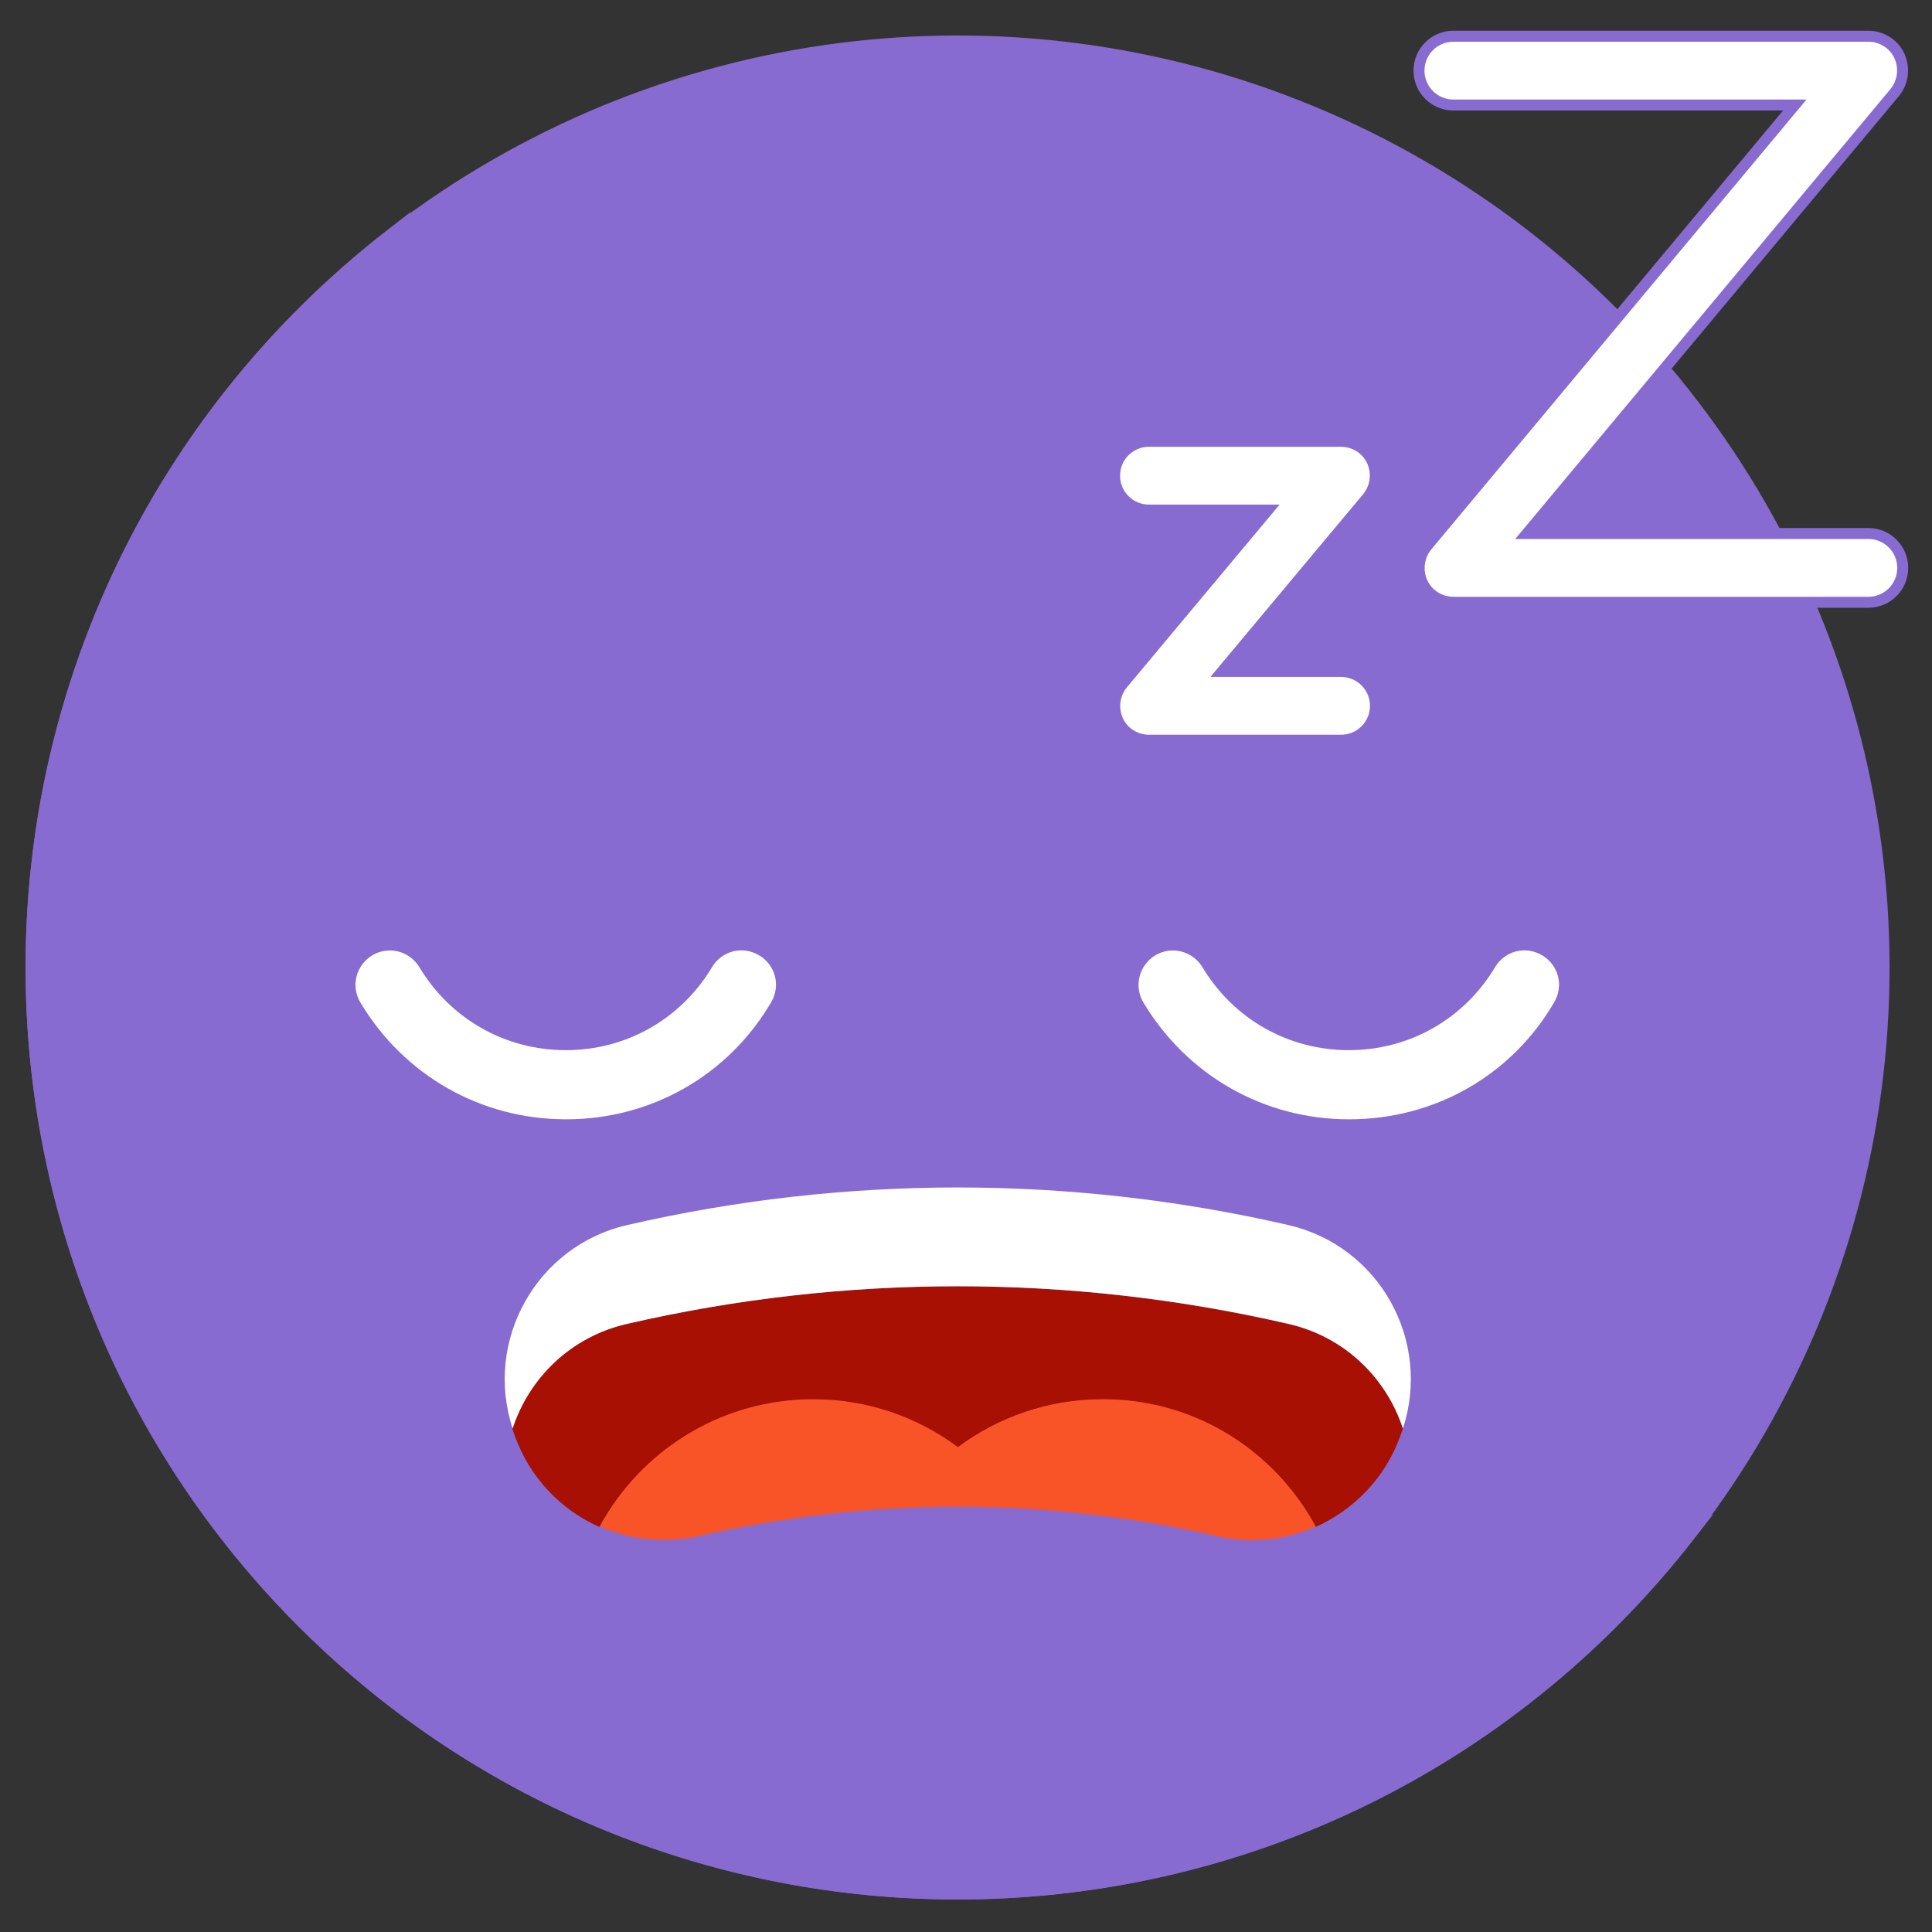 <?xml version="1.0" encoding="utf-8"?>
<!-- Generator: Adobe Illustrator 23.0.0, SVG Export Plug-In . SVG Version: 6.00 Build 0)  -->
<svg version="1.1" id="Layer_1" xmlns="http://www.w3.org/2000/svg" xmlns:xlink="http://www.w3.org/1999/xlink" x="0px" y="0px"
	 viewBox="0 0 528 528" style="enable-background:new 0 0 528 528;" xml:space="preserve">
<rect x="0" y="0" width="528" height="528" fill="#333333" stroke="none"/>
<style type="text/css">
	.st0{fill:#876BD1;stroke:#876BD1;stroke-width:2;stroke-miterlimit:10;}
	.st1{fill:#FFFFFF;}
	.st2{fill:#A81004;}
	.st3{fill:#F95428;}
	.st4{fill:#FFFFFF;stroke:#876BD1;stroke-width:3;stroke-miterlimit:10;}
</style>
<circle class="st0" cx="261.7" cy="264.4" r="253.7"/>
<path class="st0" d="M128.4,397.7C37.1,306.4,30,162.9,106.8,63.4C98.3,70,90.1,77.2,82.3,85c-99.1,99.1-99.1,259.7,0,358.8
	s259.7,99.1,358.8,0c7.8-7.8,15-16,21.6-24.5C363.2,496.1,219.7,488.9,128.4,397.7z"/>
<g>
	<path class="st1" d="M368.7,305.9L368.7,305.9c-23.2,0-44.2-11.9-56.2-31.9c-2.7-4.5-1.2-10.2,3.2-12.9c4.5-2.7,10.2-1.2,12.9,3.2
		c8.5,14.2,23.5,22.7,40,22.7c16.6,0,31.5-8.5,40-22.7c2.7-4.5,8.4-5.9,12.9-3.2c4.5,2.7,5.9,8.4,3.2,12.9
		C413,294,392,305.9,368.7,305.9z"/>
	<path class="st1" d="M154.7,305.9c-23.2,0-44.2-11.9-56.2-31.9c-2.7-4.5-1.2-10.2,3.2-12.9c4.5-2.7,10.2-1.2,12.9,3.2
		c8.5,14.2,23.5,22.7,40,22.7c16.6,0,31.5-8.5,40-22.7c2.7-4.5,8.4-5.9,12.9-3.2c4.5,2.7,5.9,8.4,3.2,12.9
		C198.9,294,177.9,305.9,154.7,305.9z"/>
</g>
<path class="st2" d="M383.4,390.4c-0.1,0.4-0.3,0.8-0.4,1.2c-0.1,0.3-0.2,0.5-0.3,0.8c-4.1,11.5-12.7,20.2-23.1,24.9l-0.1-0.1
	c-0.4-0.8-0.9-1.6-1.3-2.3c-11.5-19.4-32.7-32.4-57-32.4c-14.8,0-28.5,4.9-39.5,13.1c-11-8.2-24.7-13.1-39.5-13.1
	c-24.2,0-45.4,13-57,32.4c-0.5,0.8-0.9,1.5-1.3,2.3l-0.1,0.1c-10.4-4.6-19-13.4-23.1-24.9c-0.1-0.3-0.2-0.5-0.3-0.8
	c-0.1-0.4-0.3-0.8-0.4-1.2c4.5-13.8,15.9-25.1,31.3-28.6c59.5-13.7,121.3-13.7,180.7,0C367.5,365.3,378.9,376.6,383.4,390.4z"/>
<path class="st1" d="M352.1,334.8c24.8,5.7,39.2,31.5,31.3,55.6c-4.5-13.8-15.9-25.1-31.3-28.6c-59.5-13.7-121.3-13.7-180.7,0
	c-15.4,3.5-26.8,14.8-31.3,28.6c-7.9-24,6.5-49.9,31.3-55.6C230.8,321.1,292.6,321.1,352.1,334.8z"/>
<path class="st3" d="M358.2,414.8c0.5,0.8,0.9,1.5,1.3,2.3l0.1,0.1l0,0c-8.3,3.7-17.7,4.8-27.1,2.6c-46.6-10.7-95-10.7-141.5,0
	c-9.4,2.1-18.8,1-27.1-2.6l0,0l0.1-0.1c0.4-0.8,0.9-1.6,1.3-2.3c11.5-19.4,32.7-32.4,57-32.4c14.8,0,28.5,4.9,39.5,13.1
	c11-8.2,24.7-13.1,39.5-13.1C325.5,382.3,346.6,395.3,358.2,414.8z"/>
<g>
	<path class="st4" d="M366.5,202.3H314c-3.6,0-7-2.1-8.5-5.4c-1.5-3.3-1-7.2,1.3-10l39.7-47.5H314c-5.2,0-9.4-4.2-9.4-9.4
		c0-5.2,4.2-9.4,9.4-9.4h52.5c3.6,0,7,2.1,8.5,5.4c1.5,3.3,1,7.2-1.3,10L334,183.5h32.5c5.2,0,9.4,4.2,9.4,9.4
		S371.7,202.3,366.5,202.3z"/>
	<path class="st4" d="M510.6,164.6H397.2c-3.6,0-7-2.1-8.5-5.4c-1.5-3.3-1-7.2,1.3-10L490.5,28.7h-93.3c-5.2,0-9.4-4.2-9.4-9.4
		s4.2-9.4,9.4-9.4h113.4c3.6,0,7,2.1,8.5,5.4s1,7.2-1.3,10L417.3,145.8h93.3c5.2,0,9.4,4.2,9.4,9.4
		C520,160.4,515.8,164.6,510.6,164.6z"/>
</g>
</svg>
